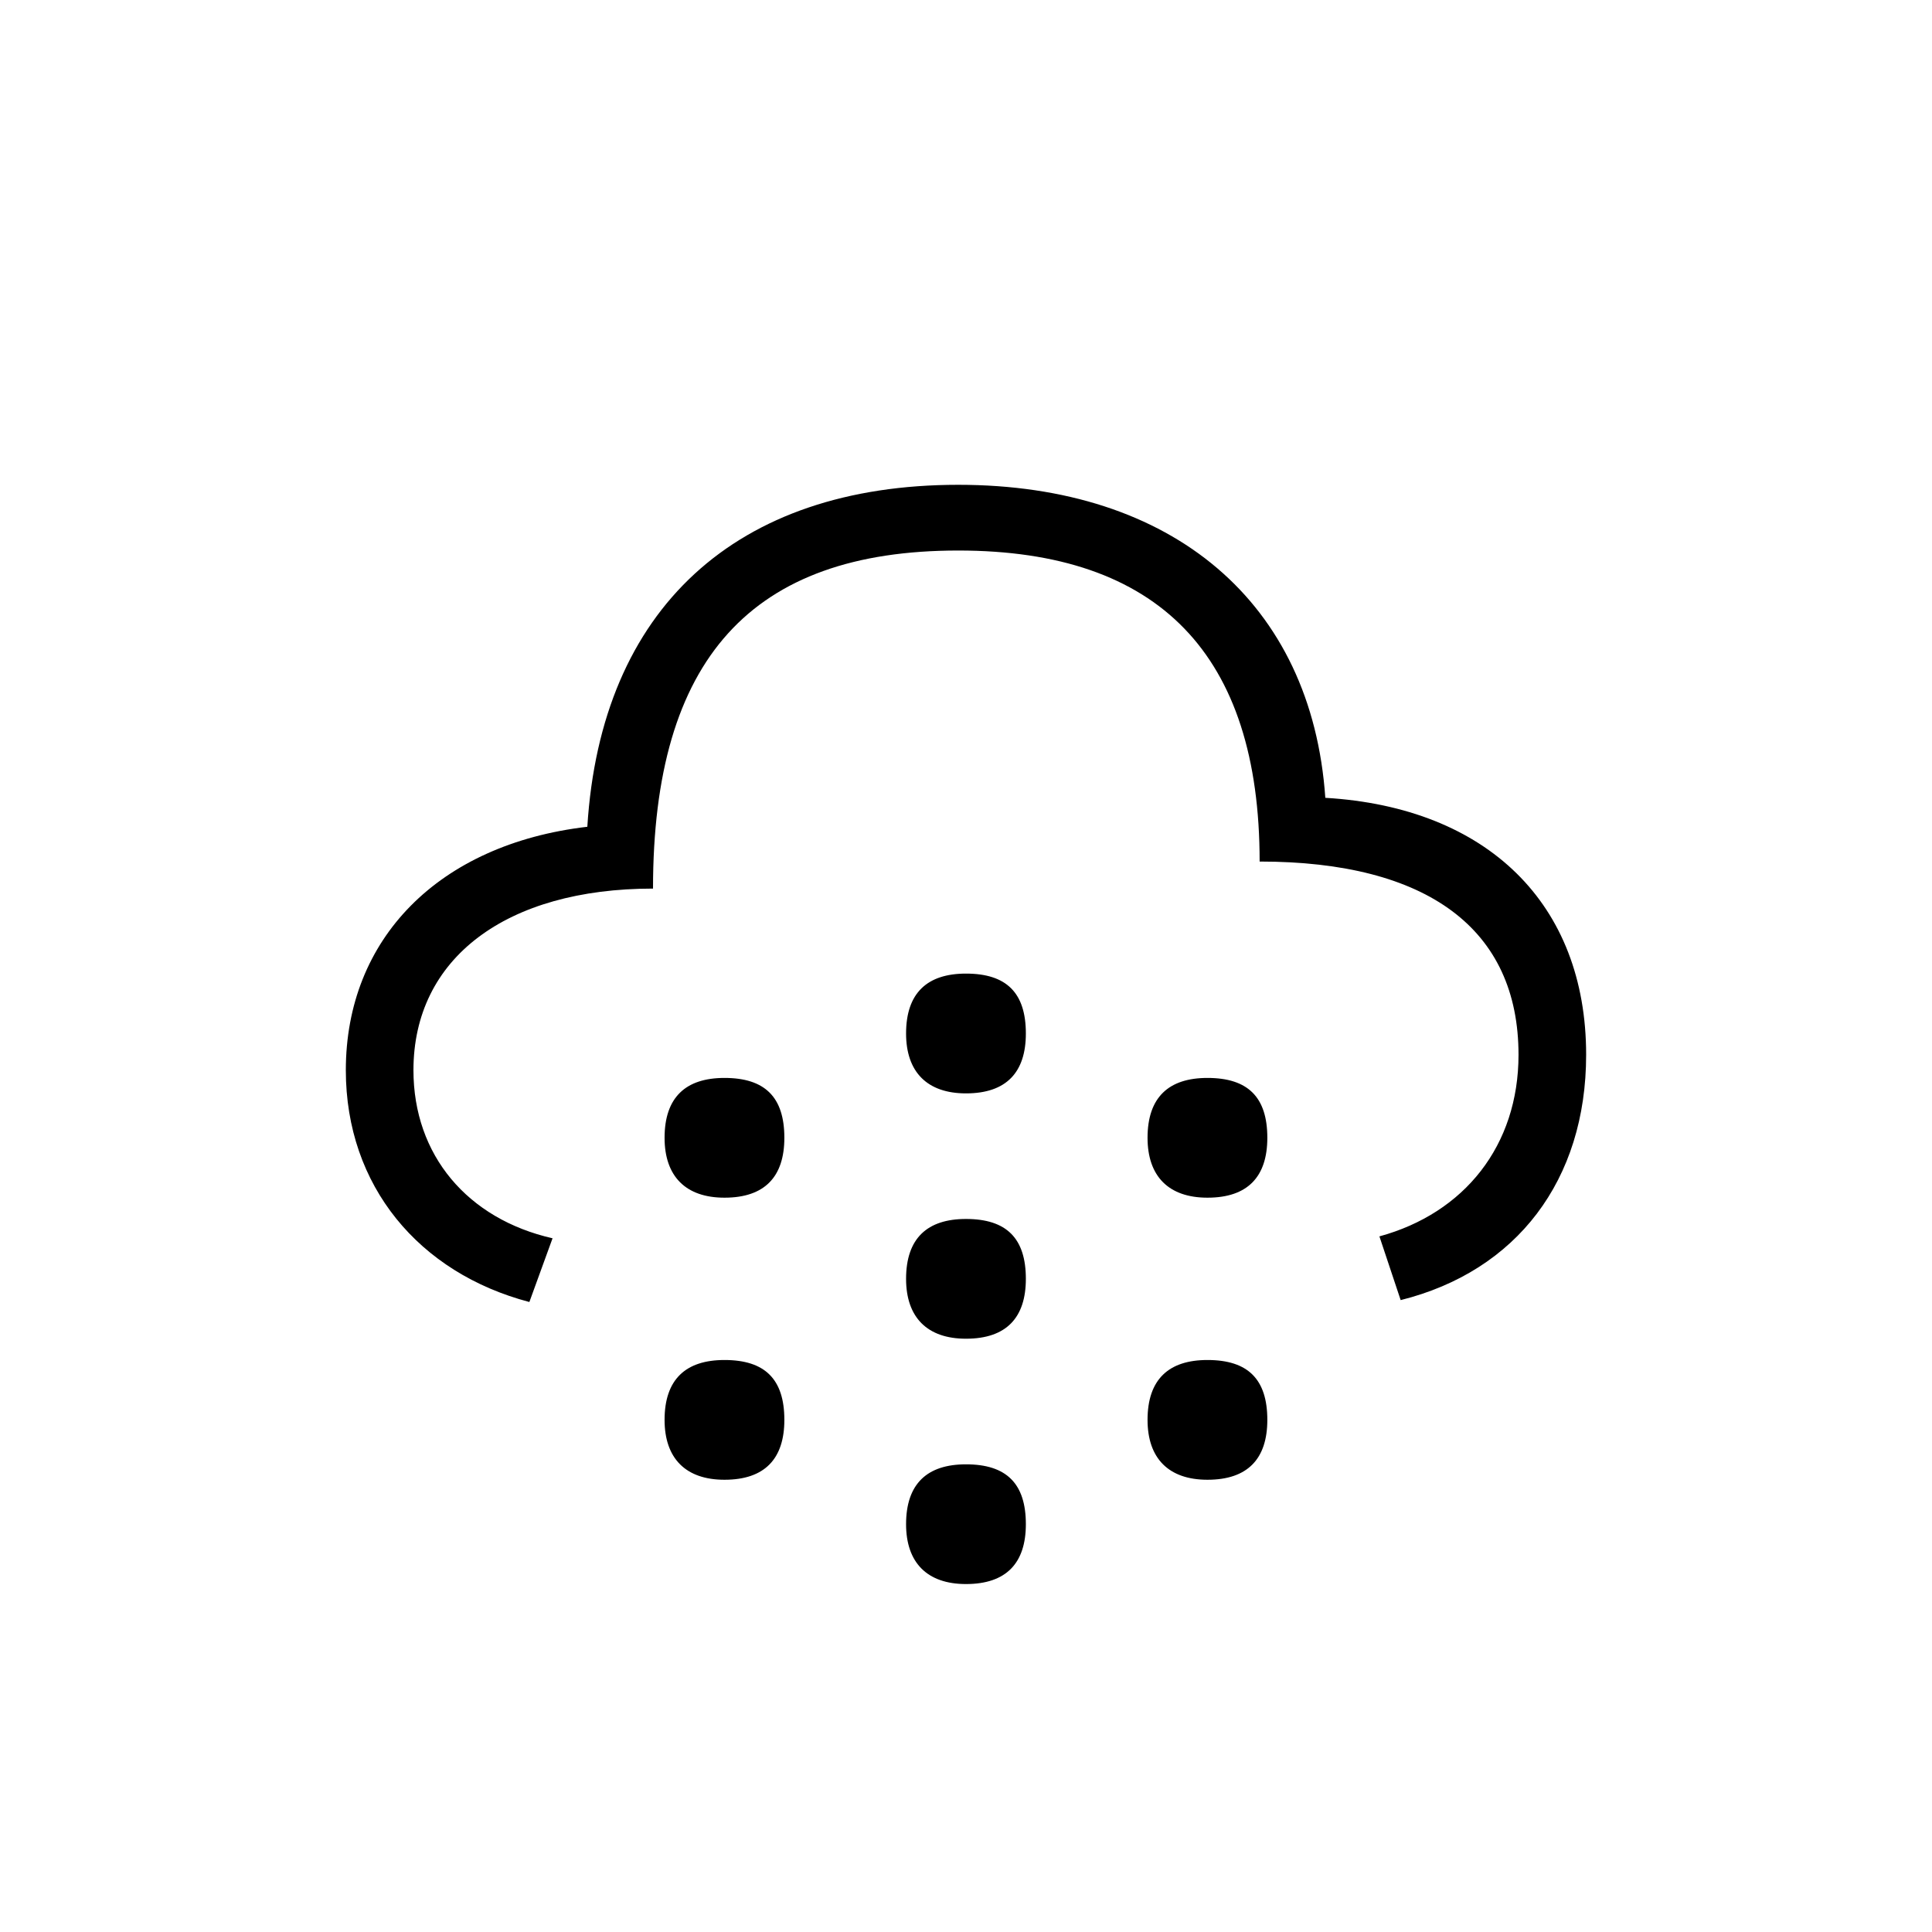 <?xml version="1.0" encoding="utf-8"?>
<!-- Generator: Adobe Illustrator 22.0.1, SVG Export Plug-In . SVG Version: 6.00 Build 0)  -->
<svg version="1.1" id="ICONS" xmlns="http://www.w3.org/2000/svg" x="0px"
     y="0px"
     viewBox="0 0 60 60" style="enable-background:new 0 0 60 60;" xml:space="preserve">
<g>
	<path d="M39.119,26.756c0-6.42-3.12-9.659-9.36-9.659c-6.42,0-9.479,3.359-9.479,10.499c-4.56,0-7.44,2.16-7.44,5.64
		c0,2.641,1.68,4.62,4.32,5.22l-0.72,1.979c-3.42-0.899-5.7-3.6-5.7-7.199c0-4.08,2.88-7.02,7.5-7.56
		c0.42-6.78,4.62-10.62,11.52-10.62c6.66,0,10.979,3.66,11.399,9.721c5.04,0.299,8.1,3.299,8.1,7.979c0,3.9-2.16,6.721-5.76,7.62
		l-0.66-1.979c2.64-0.721,4.32-2.82,4.32-5.641C47.158,28.856,44.338,26.756,39.119,26.756z M24.359,35.335
		c0,1.2-0.6,1.86-1.86,1.86c-1.2,0-1.86-0.66-1.86-1.86c0-1.26,0.66-1.859,1.86-1.859C23.759,33.476,24.359,34.076,24.359,35.335z
		 M24.359,44.095c0,1.2-0.6,1.86-1.86,1.86c-1.2,0-1.86-0.66-1.86-1.86c0-1.26,0.66-1.859,1.86-1.859
		C23.759,42.236,24.359,42.835,24.359,44.095z M31.859,32.096c0,1.2-0.6,1.86-1.86,1.86c-1.2,0-1.86-0.66-1.86-1.86
		c0-1.261,0.66-1.86,1.86-1.86C31.259,30.236,31.859,30.835,31.859,32.096z M31.859,39.716c0,1.199-0.6,1.859-1.86,1.859
		c-1.2,0-1.86-0.66-1.86-1.859c0-1.261,0.66-1.86,1.86-1.86C31.259,37.856,31.859,38.456,31.859,39.716z M31.859,47.335
		c0,1.2-0.6,1.859-1.86,1.859c-1.2,0-1.86-0.659-1.86-1.859c0-1.26,0.66-1.859,1.86-1.859
		C31.259,45.476,31.859,46.076,31.859,47.335z M39.358,35.335c0,1.2-0.6,1.86-1.86,1.86c-1.2,0-1.86-0.66-1.86-1.86
		c0-1.26,0.66-1.859,1.86-1.859C38.758,33.476,39.358,34.076,39.358,35.335z M39.358,44.095c0,1.2-0.6,1.86-1.86,1.86
		c-1.2,0-1.86-0.66-1.86-1.86c0-1.26,0.66-1.859,1.86-1.859C38.758,42.236,39.358,42.835,39.358,44.095z"/>
</g>
</svg>
